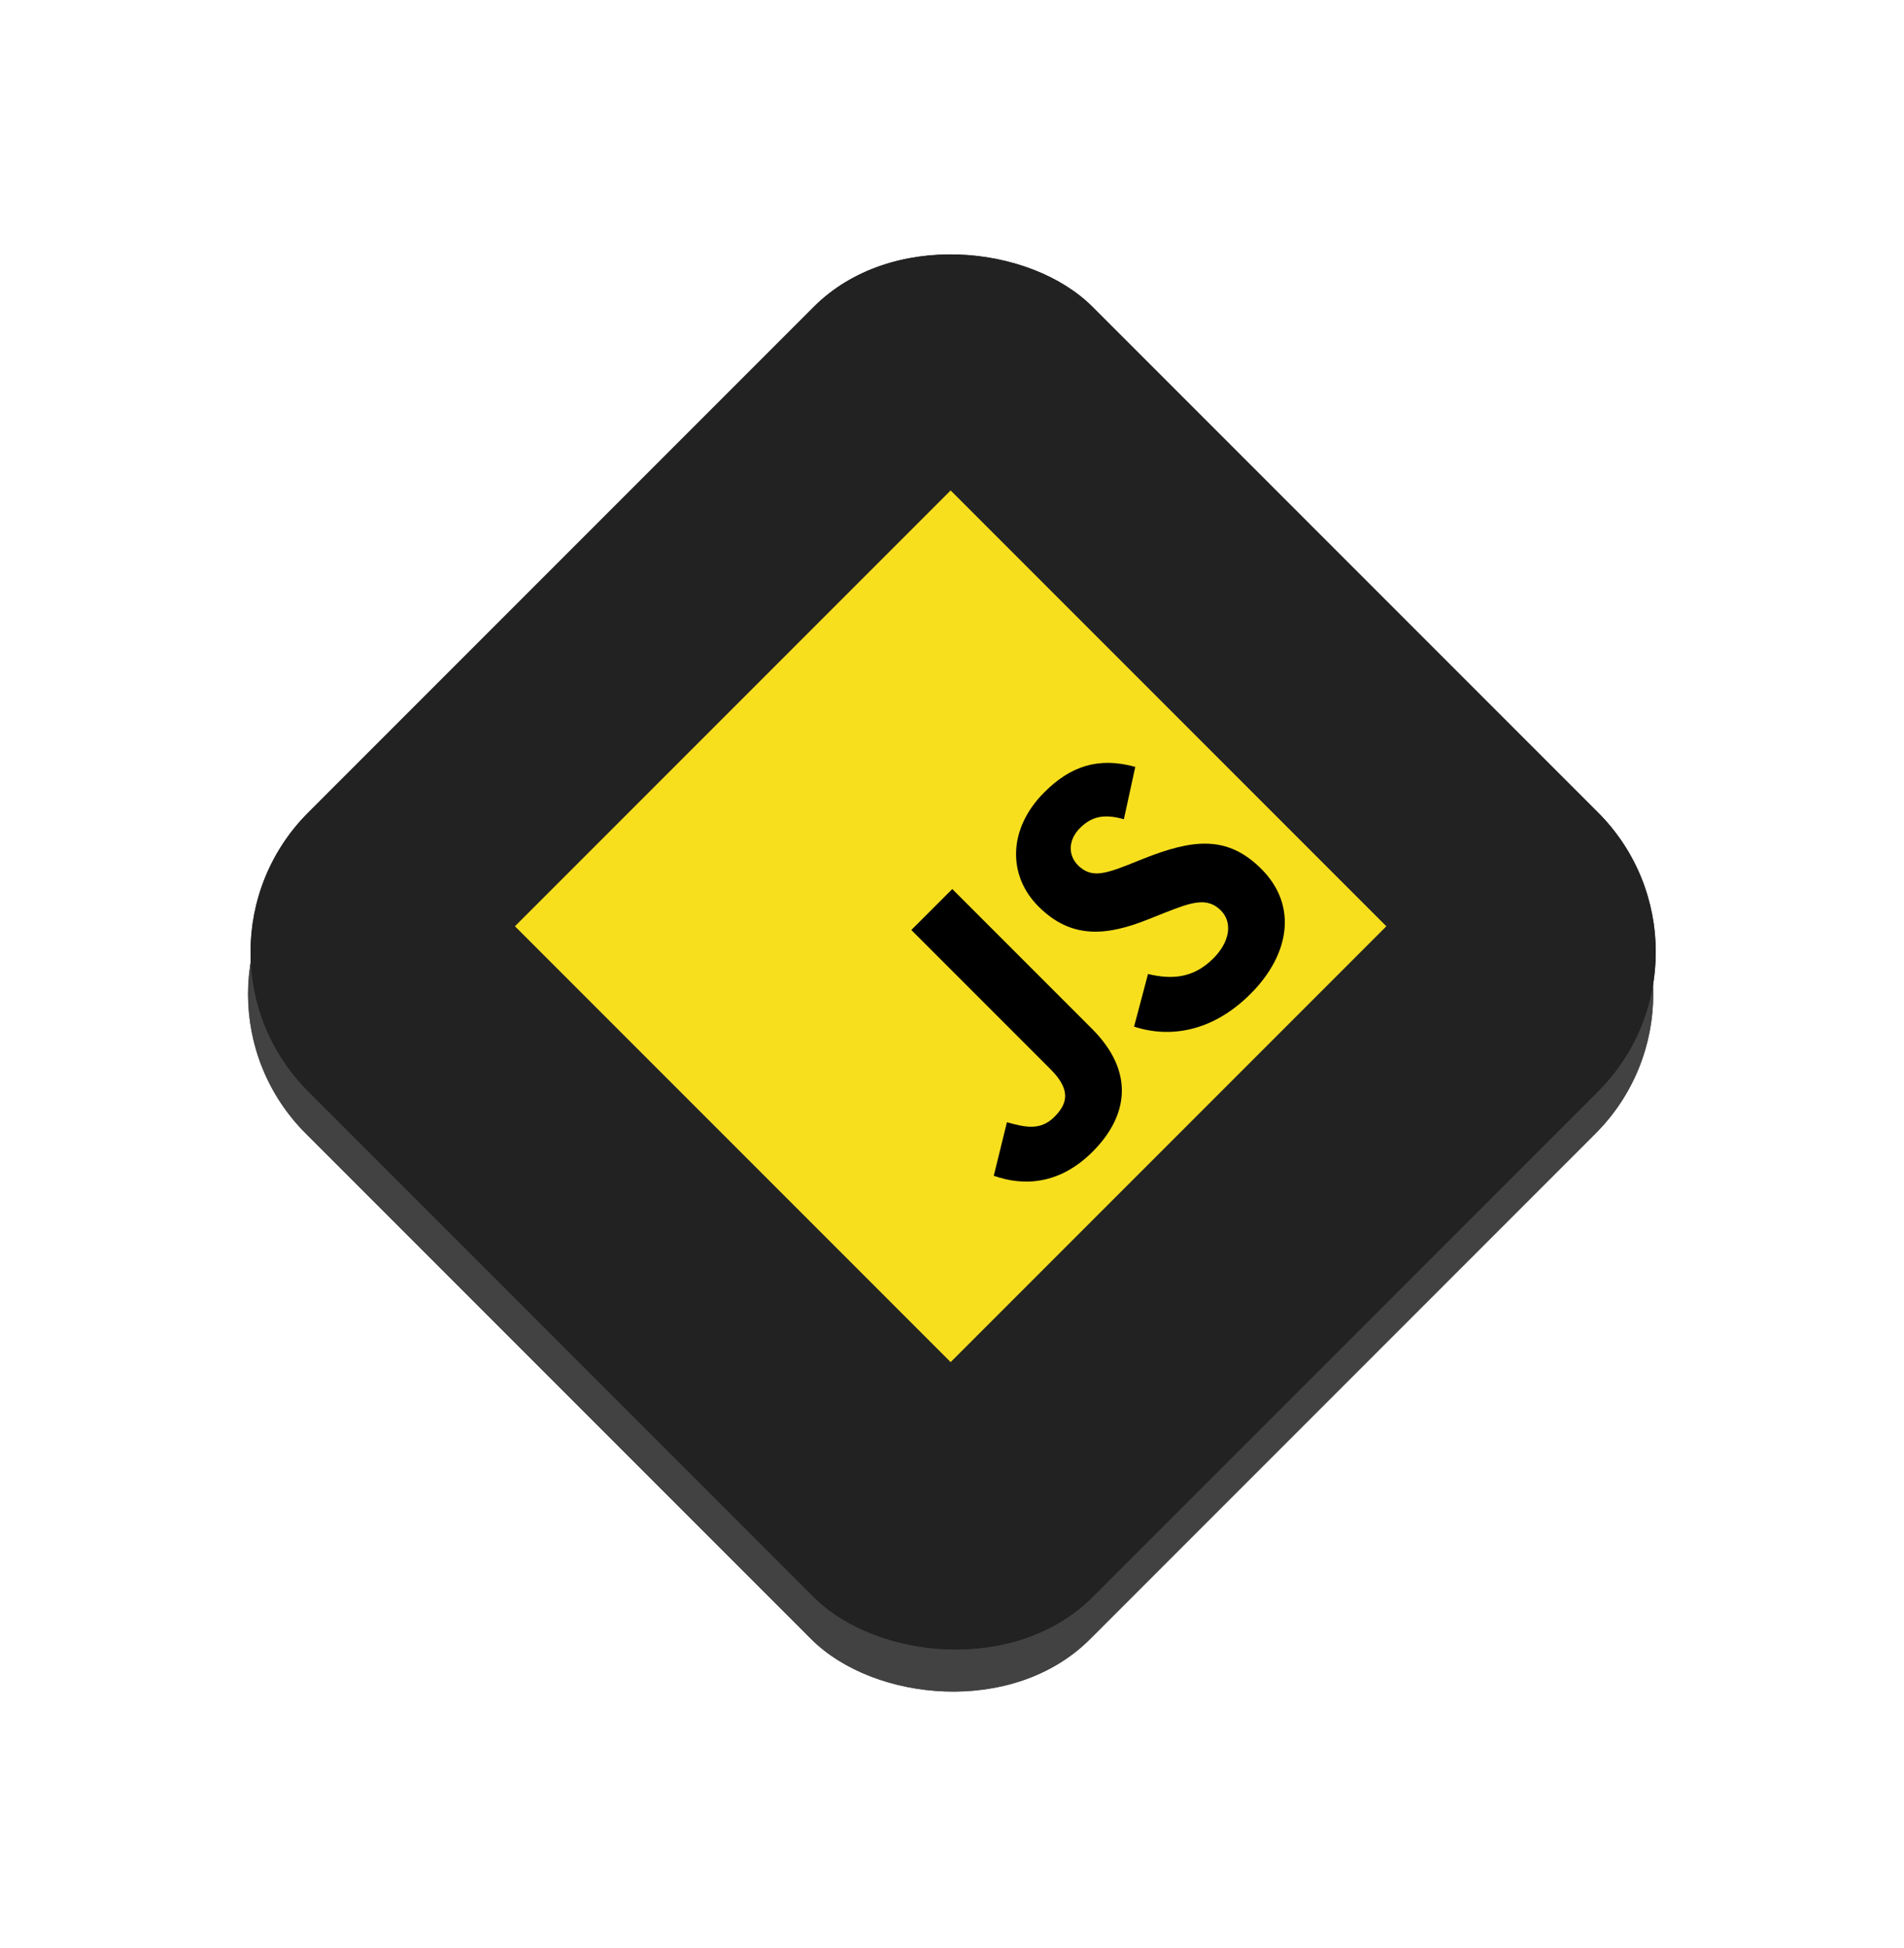 <svg width="309" height="316" viewBox="0 0 309 316" fill="none" xmlns="http://www.w3.org/2000/svg">
<g filter="url(#filter0_d_85_132)">
<rect x="27" y="157.279" width="180" height="180" rx="32" transform="rotate(-45 27 157.279)" fill="#424242"/>
<rect x="27.707" y="157.279" width="179" height="179" rx="31.5" transform="rotate(-45 27.707 157.279)" stroke="#424242"/>
</g>
<g filter="url(#filter1_d_85_132)">
<rect x="27.408" y="150.445" width="180" height="180" rx="32" transform="rotate(-45 27.408 150.445)" fill="#222222"/>
<rect x="28.115" y="150.445" width="179" height="179" rx="31.5" transform="rotate(-45 28.115 150.445)" stroke="#222222"/>
</g>
<path d="M154.279 79.569L83.569 150.279L154.279 220.99L224.99 150.279L154.279 79.569Z" fill="#F7DF1E"/>
<path d="M186.311 158.023C190.061 158.924 193.623 158.78 196.901 155.503C199.654 152.75 200.037 149.615 198.135 147.713C195.857 145.435 193.243 146.435 188.887 148.14L186.513 149.088C179.676 151.841 173.931 152.467 168.521 147.057C163.538 142.073 163.541 134.483 169.475 128.549C173.7 124.324 178.207 122.757 184.246 124.418L182.394 132.915C179.212 132.011 177.178 132.435 175.27 134.344C173.324 136.29 173.325 138.758 174.938 140.371C176.931 142.364 178.973 141.937 183.058 140.32L185.431 139.371C193.498 136.146 199.154 135.427 204.703 140.976C210.685 146.958 209.263 154.935 202.952 161.246C196.781 167.417 189.853 168.463 184.048 166.56L186.311 158.023ZM163.414 182.071C166.31 182.879 168.825 183.495 171.108 181.212C173.291 179.029 173.814 176.798 170.493 173.477L147.899 150.883L154.544 144.239L177.228 166.922C184.108 173.802 183.205 180.968 177.317 186.856C171.997 192.176 166.163 192.504 161.28 190.754L163.414 182.071Z" fill="black"/>
<defs>
<filter id="filter0_d_85_132" x="-13" y="-6" width="334.558" height="334.558" filterUnits="userSpaceOnUse" color-interpolation-filters="sRGB">
<feFlood flood-opacity="0" result="BackgroundImageFix"/>
<feColorMatrix in="SourceAlpha" type="matrix" values="0 0 0 0 0 0 0 0 0 0 0 0 0 0 0 0 0 0 127 0" result="hardAlpha"/>
<feOffset dy="4"/>
<feGaussianBlur stdDeviation="20"/>
<feComposite in2="hardAlpha" operator="out"/>
<feColorMatrix type="matrix" values="0 0 0 0 0.037 0 0 0 0 0.035 0 0 0 0 0.048 0 0 0 0.1 0"/>
<feBlend mode="normal" in2="BackgroundImageFix" result="effect1_dropShadow_85_132"/>
<feBlend mode="normal" in="SourceGraphic" in2="effect1_dropShadow_85_132" result="shape"/>
</filter>
<filter id="filter1_d_85_132" x="-12.592" y="-12.835" width="334.558" height="334.558" filterUnits="userSpaceOnUse" color-interpolation-filters="sRGB">
<feFlood flood-opacity="0" result="BackgroundImageFix"/>
<feColorMatrix in="SourceAlpha" type="matrix" values="0 0 0 0 0 0 0 0 0 0 0 0 0 0 0 0 0 0 127 0" result="hardAlpha"/>
<feOffset dy="4"/>
<feGaussianBlur stdDeviation="20"/>
<feComposite in2="hardAlpha" operator="out"/>
<feColorMatrix type="matrix" values="0 0 0 0 0.037 0 0 0 0 0.035 0 0 0 0 0.048 0 0 0 0.1 0"/>
<feBlend mode="normal" in2="BackgroundImageFix" result="effect1_dropShadow_85_132"/>
<feBlend mode="normal" in="SourceGraphic" in2="effect1_dropShadow_85_132" result="shape"/>
</filter>
</defs>
</svg>
